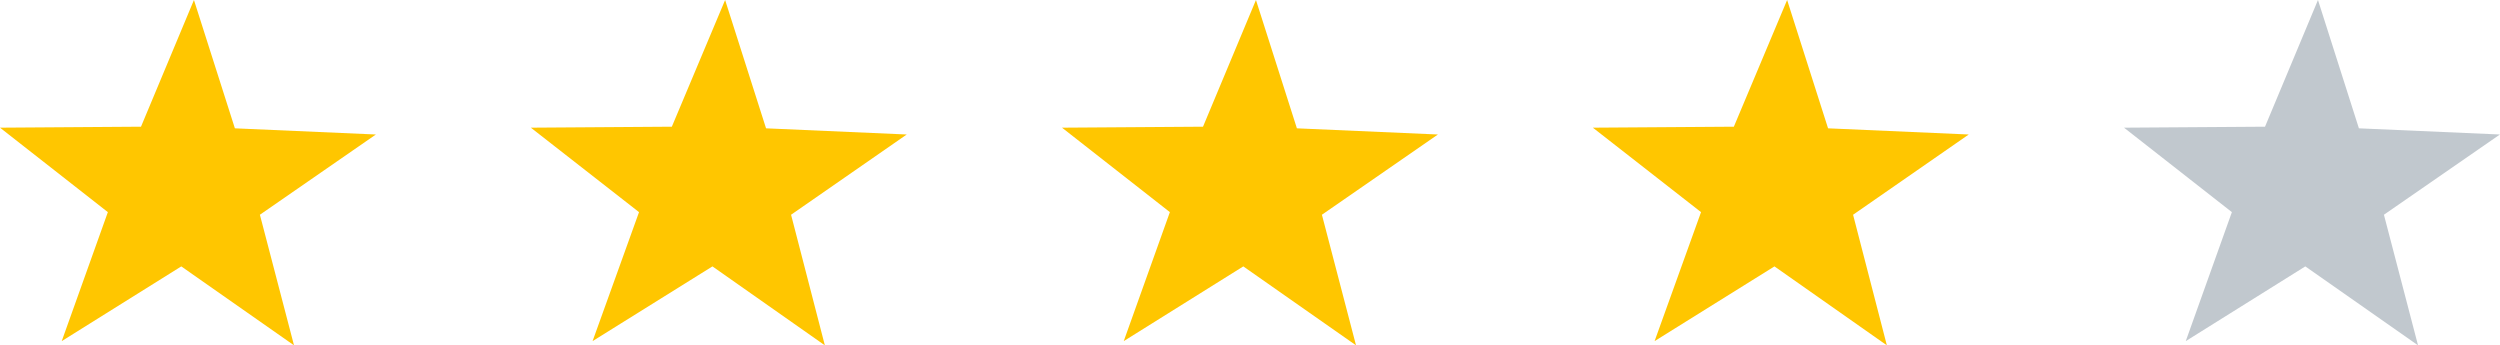 <svg width="76.953" height="10.634" viewBox="0 0 76.953 10.634" fill="none"
    xmlns="http://www.w3.org/2000/svg"
    xmlns:xlink="http://www.w3.org/1999/xlink">
    <desc>
			Created with Pixso.
    </desc>
    <defs/>
    <path id="star" d="M44.26 4.14L40.69 6.61L41.74 10.63L38.27 8.2L34.59 10.5L36.01 6.53L32.69 3.93L37.03 3.9L38.66 6.1e-5L39.92 3.95L44.26 4.14Z" fill="#FFC600" fill-opacity="1" fill-rule="nonzero"/>
    <path id="star copy 3" d="M27.91 4.14L24.35 6.61L25.39 10.63L21.93 8.2L18.24 10.5L19.67 6.53L16.34 3.93L20.68 3.9L22.32 6.1e-5L23.58 3.95L27.91 4.14Z" fill="#FFC600" fill-opacity="1" fill-rule="nonzero"/>
    <path id="star copy 4" d="M11.57 4.14L8 6.61L9.05 10.63L5.58 8.2L1.9 10.5L3.32 6.53L0 3.93L4.34 3.9L5.97 6.1e-5L7.23 3.95L11.57 4.14Z" fill="#FFC600" fill-opacity="1" fill-rule="nonzero"/>
    <path id="star copy" d="M60.6 4.14L57.04 6.61L58.08 10.63L54.62 8.2L50.93 10.5L52.36 6.53L49.03 3.93L53.37 3.9L55.01 6.1e-5L56.27 3.95L60.6 4.14Z" fill="#FFC600" fill-opacity="1" fill-rule="nonzero"/>
    <path id="star copy 2" d="M76.95 4.14L73.38 6.61L74.43 10.63L70.96 8.2L67.28 10.5L68.7 6.53L65.38 3.93L69.72 3.9L71.35 6.1e-5L72.61 3.95L76.95 4.14Z" fill="#C1C8CE" fill-opacity="1" fill-rule="nonzero"/>
</svg>
